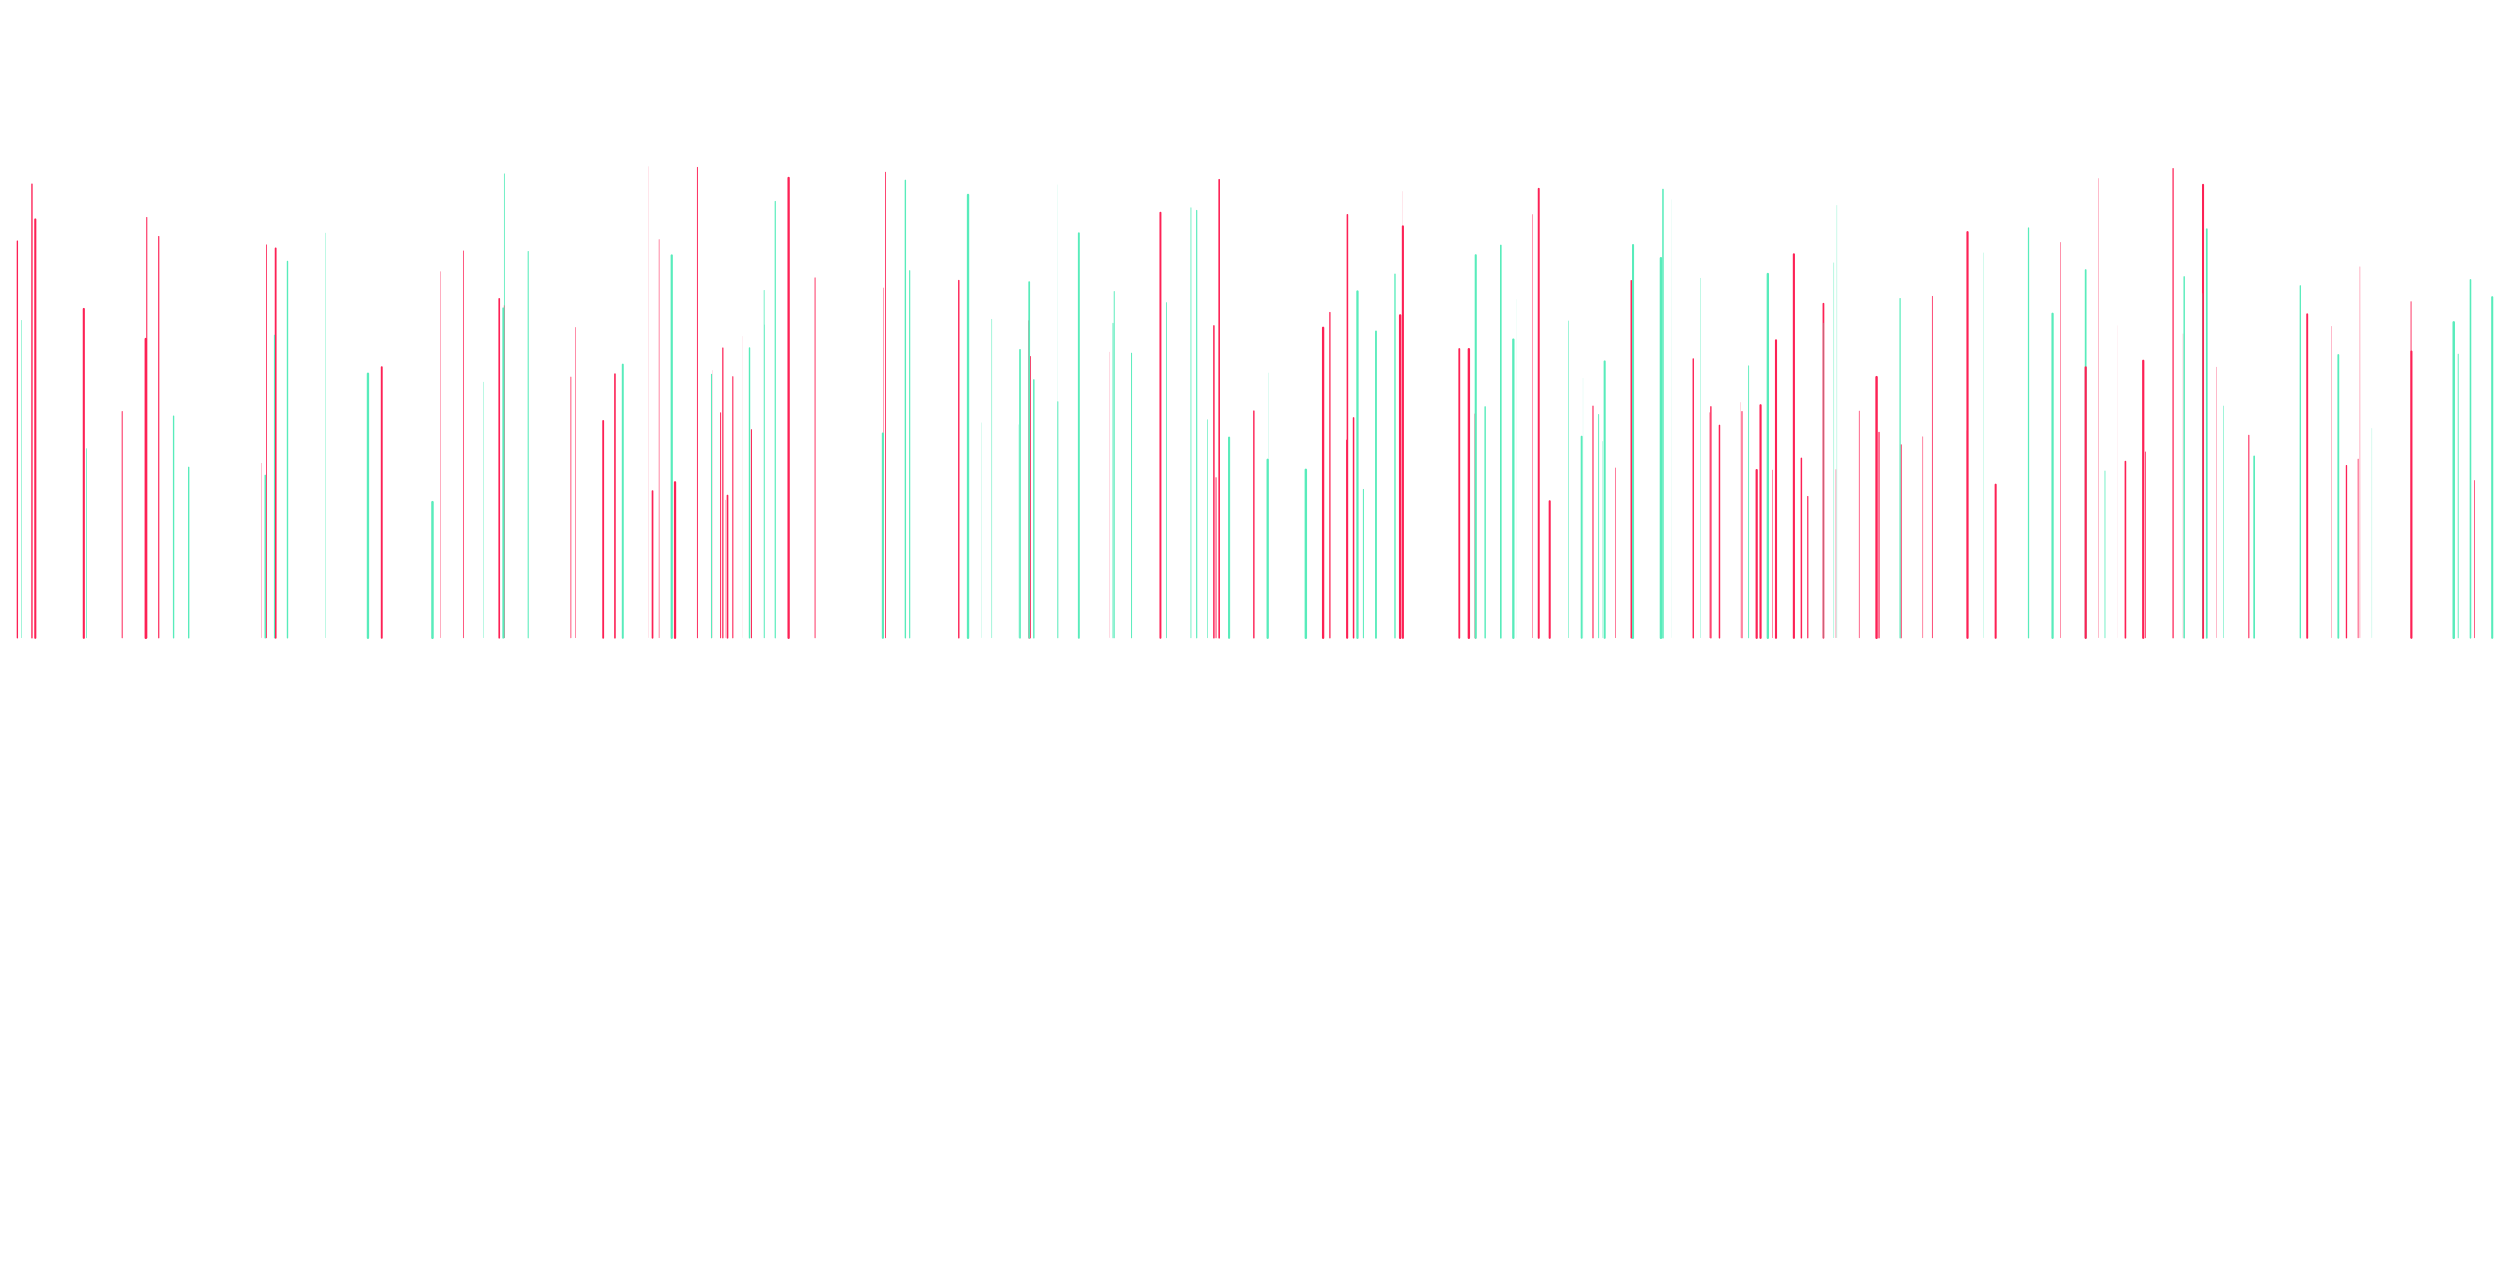 <?xml version="1.0" encoding="utf-8"?>
<svg xmlns="http://www.w3.org/2000/svg" xmlns:xlink="http://www.w3.org/1999/xlink" style="margin: auto; background: rgb(37, 41, 52); display: block; z-index: 1; position: relative; shape-rendering: auto;" width="1903" height="971" preserveAspectRatio="xMidYMid" viewBox="0 0 1903 971">
<g transform="translate(951.5,485.5) scale(1,1) translate(-951.5,-485.5)"><style type="text/css">
  @keyframes ld-speed-dash {
    0% { transform: translate(0,-2496.078px); }
    100% { transform: translate(0,2496.078px); }
  }
  .ld.ld-speed-dash {
    animation: ld-speed-dash 50s linear infinite;
  }
</style>
  <g transform="translate(951.5,485.5)">
    <g style="transform:rotate(45deg)">
      <line x1="-204.105" x2="-204.105" y1="0" y2="-163.777" stroke="#58ecbb" stroke-width="0.16" stroke-linecap="round" class="ld ld-speed-dash" style="animation-delay: -48.82s;animation-duration:25s"></line><line x1="-379.513" x2="-379.513" y1="0" y2="-158.435" stroke="#fd2155" stroke-width="0.802" stroke-linecap="round" class="ld ld-speed-dash" style="animation-delay: -37.466s;animation-duration:25s"></line><line x1="95.889" x2="95.889" y1="0" y2="-233.209" stroke="#58ecbb" stroke-width="1.413" stroke-linecap="round" class="ld ld-speed-dash" style="animation-delay: -18.908s;animation-duration:25s"></line><line x1="-164.555" x2="-164.555" y1="0" y2="-196.329" stroke="#58ecbb" stroke-width="1.098" stroke-linecap="round" class="ld ld-speed-dash" style="animation-delay: -18.42s;animation-duration:50s"></line><line x1="-741.675" x2="-741.675" y1="0" y2="-296.426" stroke="#fd2155" stroke-width="1.393" stroke-linecap="round" class="ld ld-speed-dash" style="animation-delay: -14.632s;animation-duration:25s"></line><line x1="-887.706" x2="-887.706" y1="0" y2="-250.317" stroke="#fd2155" stroke-width="1.61" stroke-linecap="round" class="ld ld-speed-dash" style="animation-delay: -15.285s;animation-duration:25s"></line><line x1="44.668" x2="44.668" y1="0" y2="-258.152" stroke="#58ecbb" stroke-width="0.029" stroke-linecap="round" class="ld ld-speed-dash" style="animation-delay: -38.999s;animation-duration:50s"></line><line x1="-483.405" x2="-483.405" y1="0" y2="-200.711" stroke="#fd2155" stroke-width="1.229" stroke-linecap="round" class="ld ld-speed-dash" style="animation-delay: -38.218s;animation-duration:25s"></line><line x1="159.307" x2="159.307" y1="0" y2="-219.843" stroke="#fd2155" stroke-width="1.394" stroke-linecap="round" class="ld ld-speed-dash" style="animation-delay: -27.194s;animation-duration:25s"></line><line x1="592.605" x2="592.605" y1="0" y2="-311.949" stroke="#58ecbb" stroke-width="0.957" stroke-linecap="round" class="ld ld-speed-dash" style="animation-delay: -15.439s;animation-duration:50s"></line><line x1="636.105" x2="636.105" y1="0" y2="-279.943" stroke="#58ecbb" stroke-width="1.326" stroke-linecap="round" class="ld ld-speed-dash" style="animation-delay: -21.154s;animation-duration:25s"></line><line x1="-477.438" x2="-477.438" y1="0" y2="-207.959" stroke="#58ecbb" stroke-width="1.503" stroke-linecap="round" class="ld ld-speed-dash" style="animation-delay: -22.998s;animation-duration:50s"></line><line x1="-752.381" x2="-752.381" y1="0" y2="-132.986" stroke="#fd2155" stroke-width="0.195" stroke-linecap="round" class="ld ld-speed-dash" style="animation-delay: -1.878s;animation-duration:50s"></line><line x1="388.626" x2="388.626" y1="0" y2="-177.028" stroke="#fd2155" stroke-width="1.647" stroke-linecap="round" class="ld ld-speed-dash" style="animation-delay: -13.466s;animation-duration:50s"></line><line x1="-598.761" x2="-598.761" y1="0" y2="-294.525" stroke="#fd2155" stroke-width="0.566" stroke-linecap="round" class="ld ld-speed-dash" style="animation-delay: -17.989s;animation-duration:25s"></line><line x1="394.175" x2="394.175" y1="0" y2="-276.929" stroke="#58ecbb" stroke-width="1.788" stroke-linecap="round" class="ld ld-speed-dash" style="animation-delay: -44.856s;animation-duration:25s"></line><line x1="178.999" x2="178.999" y1="0" y2="-175.77" stroke="#58ecbb" stroke-width="1.094" stroke-linecap="round" class="ld ld-speed-dash" style="animation-delay: -28.347s;animation-duration:25s"></line><line x1="799.505" x2="799.505" y1="0" y2="-267.912" stroke="#58ecbb" stroke-width="1" stroke-linecap="round" class="ld ld-speed-dash" style="animation-delay: -0.755s;animation-duration:50s"></line><line x1="171.526" x2="171.526" y1="0" y2="-170.355" stroke="#fd2155" stroke-width="1.088" stroke-linecap="round" class="ld ld-speed-dash" style="animation-delay: -14.472s;animation-duration:50s"></line><line x1="-830.665" x2="-830.665" y1="0" y2="-305.45" stroke="#fd2155" stroke-width="0.9" stroke-linecap="round" class="ld ld-speed-dash" style="animation-delay: -6.255s;animation-duration:25s"></line><line x1="-571.482" x2="-571.482" y1="0" y2="-258.013" stroke="#fd2155" stroke-width="1.264" stroke-linecap="round" class="ld ld-speed-dash" style="animation-delay: -46.129s;animation-duration:50s"></line><line x1="261.079" x2="261.079" y1="0" y2="-176.347" stroke="#fd2155" stroke-width="0.867" stroke-linecap="round" class="ld ld-speed-dash" style="animation-delay: -44.968s;animation-duration:25s"></line><line x1="291.14" x2="291.14" y1="0" y2="-228.189" stroke="#58ecbb" stroke-width="1.69" stroke-linecap="round" class="ld ld-speed-dash" style="animation-delay: -43.599s;animation-duration:25s"></line><line x1="-146.288" x2="-146.288" y1="0" y2="-179.693" stroke="#58ecbb" stroke-width="0.751" stroke-linecap="round" class="ld ld-speed-dash" style="animation-delay: -25.683s;animation-duration:50s"></line><line x1="-63.626" x2="-63.626" y1="0" y2="-255.176" stroke="#58ecbb" stroke-width="0.635" stroke-linecap="round" class="ld ld-speed-dash" style="animation-delay: -44.24s;animation-duration:25s"></line><line x1="86.329" x2="86.329" y1="0" y2="-112.946" stroke="#58ecbb" stroke-width="0.789" stroke-linecap="round" class="ld ld-speed-dash" style="animation-delay: -38.303s;animation-duration:50s"></line><line x1="253.484" x2="253.484" y1="0" y2="-197.752" stroke="#58ecbb" stroke-width="0.081" stroke-linecap="round" class="ld ld-speed-dash" style="animation-delay: -38.335s;animation-duration:50s"></line><line x1="-262.337" x2="-262.337" y1="0" y2="-348.214" stroke="#58ecbb" stroke-width="1.04" stroke-linecap="round" class="ld ld-speed-dash" style="animation-delay: -1.94s;animation-duration:50s"></line><line x1="-402.975" x2="-402.975" y1="0" y2="-171.287" stroke="#fd2155" stroke-width="0.735" stroke-linecap="round" class="ld ld-speed-dash" style="animation-delay: -22.84s;animation-duration:25s"></line><line x1="-393.681" x2="-393.681" y1="0" y2="-198.738" stroke="#fd2155" stroke-width="0.829" stroke-linecap="round" class="ld ld-speed-dash" style="animation-delay: -8.968s;animation-duration:25s"></line><line x1="60.814" x2="60.814" y1="0" y2="-247.597" stroke="#fd2155" stroke-width="0.983" stroke-linecap="round" class="ld ld-speed-dash" style="animation-delay: -7.463s;animation-duration:25s"></line><line x1="-858.49" x2="-858.49" y1="0" y2="-172.256" stroke="#fd2155" stroke-width="0.749" stroke-linecap="round" class="ld ld-speed-dash" style="animation-delay: -27.889s;animation-duration:50s"></line><line x1="519.412" x2="519.412" y1="0" y2="-259.958" stroke="#fd2155" stroke-width="0.612" stroke-linecap="round" class="ld ld-speed-dash" style="animation-delay: -17.883s;animation-duration:50s"></line><line x1="-278.952" x2="-278.952" y1="0" y2="-266.377" stroke="#fd2155" stroke-width="0.32" stroke-linecap="round" class="ld ld-speed-dash" style="animation-delay: -18.325s;animation-duration:25s"></line><line x1="-104.262" x2="-104.262" y1="0" y2="-239.374" stroke="#58ecbb" stroke-width="0.754" stroke-linecap="round" class="ld ld-speed-dash" style="animation-delay: -43.789s;animation-duration:25s"></line><line x1="-385.955" x2="-385.955" y1="0" y2="-229.612" stroke="#fd2155" stroke-width="0.052" stroke-linecap="round" class="ld ld-speed-dash" style="animation-delay: -45.832s;animation-duration:25s"></line><line x1="290.211" x2="290.211" y1="0" y2="-271.846" stroke="#fd2155" stroke-width="1.108" stroke-linecap="round" class="ld ld-speed-dash" style="animation-delay: -8.43s;animation-duration:25s"></line><line x1="-454.8" x2="-454.8" y1="0" y2="-111.697" stroke="#fd2155" stroke-width="1.295" stroke-linecap="round" class="ld ld-speed-dash" style="animation-delay: -41.686s;animation-duration:50s"></line><line x1="635.944" x2="635.944" y1="0" y2="-138.574" stroke="#fd2155" stroke-width="0.703" stroke-linecap="round" class="ld ld-speed-dash" style="animation-delay: -25.881s;animation-duration:25s"></line><line x1="-819.368" x2="-819.368" y1="0" y2="-168.711" stroke="#58ecbb" stroke-width="1.03" stroke-linecap="round" class="ld ld-speed-dash" style="animation-delay: -5.159s;animation-duration:25s"></line><line x1="929.026" x2="929.026" y1="0" y2="-272.454" stroke="#58ecbb" stroke-width="1.214" stroke-linecap="round" class="ld ld-speed-dash" style="animation-delay: -5.842s;animation-duration:50s"></line><line x1="-839.784" x2="-839.784" y1="0" y2="-319.947" stroke="#fd2155" stroke-width="0.806" stroke-linecap="round" class="ld ld-speed-dash" style="animation-delay: -1.927s;animation-duration:50s"></line><line x1="-840.504" x2="-840.504" y1="0" y2="-227.413" stroke="#fd2155" stroke-width="1.874" stroke-linecap="round" class="ld ld-speed-dash" style="animation-delay: -30.127s;animation-duration:50s"></line><line x1="-176.344" x2="-176.344" y1="0" y2="-162.324" stroke="#58ecbb" stroke-width="0.161" stroke-linecap="round" class="ld ld-speed-dash" style="animation-delay: -36.128s;animation-duration:50s"></line><line x1="436.504" x2="436.504" y1="0" y2="-254.31" stroke="#fd2155" stroke-width="1.337" stroke-linecap="round" class="ld ld-speed-dash" style="animation-delay: -40.05s;animation-duration:25s"></line><line x1="436.299" x2="436.299" y1="0" y2="-239.608" stroke="#58ecbb" stroke-width="0.25" stroke-linecap="round" class="ld ld-speed-dash" style="animation-delay: -14.686s;animation-duration:25s"></line><line x1="214.885" x2="214.885" y1="0" y2="-322.284" stroke="#fd2155" stroke-width="0.344" stroke-linecap="round" class="ld ld-speed-dash" style="animation-delay: -17.084s;animation-duration:25s"></line><line x1="636.13" x2="636.13" y1="0" y2="-205.835" stroke="#fd2155" stroke-width="1.677" stroke-linecap="round" class="ld ld-speed-dash" style="animation-delay: -30.687s;animation-duration:25s"></line><line x1="-409.333" x2="-409.333" y1="0" y2="-203.712" stroke="#fd2155" stroke-width="0.109" stroke-linecap="round" class="ld ld-speed-dash" style="animation-delay: -21.484s;animation-duration:25s"></line><line x1="-168.066" x2="-168.066" y1="0" y2="-241.221" stroke="#fd2155" stroke-width="1.203" stroke-linecap="round" class="ld ld-speed-dash" style="animation-delay: -1.857s;animation-duration:50s"></line><line x1="-259.056" x2="-259.056" y1="0" y2="-279.433" stroke="#58ecbb" stroke-width="0.876" stroke-linecap="round" class="ld ld-speed-dash" style="animation-delay: -16.388s;animation-duration:25s"></line><line x1="291.567" x2="291.567" y1="0" y2="-298.989" stroke="#58ecbb" stroke-width="1.57" stroke-linecap="round" class="ld ld-speed-dash" style="animation-delay: -44.918s;animation-duration:25s"></line><line x1="760.309" x2="760.309" y1="0" y2="-154.151" stroke="#fd2155" stroke-width="0.814" stroke-linecap="round" class="ld ld-speed-dash" style="animation-delay: -40.821s;animation-duration:50s"></line><line x1="-380.974" x2="-380.974" y1="0" y2="-220.61" stroke="#58ecbb" stroke-width="1.084" stroke-linecap="round" class="ld ld-speed-dash" style="animation-delay: -32.228s;animation-duration:25s"></line><line x1="219.786" x2="219.786" y1="0" y2="-341.773" stroke="#fd2155" stroke-width="1.498" stroke-linecap="round" class="ld ld-speed-dash" style="animation-delay: -17.212s;animation-duration:25s"></line><line x1="-409.894" x2="-409.894" y1="0" y2="-200.536" stroke="#58ecbb" stroke-width="0.83" stroke-linecap="round" class="ld ld-speed-dash" style="animation-delay: -14.07s;animation-duration:50s"></line><line x1="-437.662" x2="-437.662" y1="0" y2="-118.383" stroke="#fd2155" stroke-width="1.721" stroke-linecap="round" class="ld ld-speed-dash" style="animation-delay: -48.468s;animation-duration:25s"></line><line x1="-420.624" x2="-420.624" y1="0" y2="-358.097" stroke="#fd2155" stroke-width="0.728" stroke-linecap="round" class="ld ld-speed-dash" style="animation-delay: -41.23s;animation-duration:50s"></line><line x1="-934.988" x2="-934.988" y1="0" y2="-241.717" stroke="#58ecbb" stroke-width="0.421" stroke-linecap="round" class="ld ld-speed-dash" style="animation-delay: -33.711s;animation-duration:25s"></line><line x1="610.912" x2="610.912" y1="0" y2="-246.661" stroke="#58ecbb" stroke-width="1.712" stroke-linecap="round" class="ld ld-speed-dash" style="animation-delay: -6.82s;animation-duration:50s"></line><line x1="342.786" x2="342.786" y1="0" y2="-273.826" stroke="#58ecbb" stroke-width="0.279" stroke-linecap="round" class="ld ld-speed-dash" style="animation-delay: -19.983s;animation-duration:50s"></line><line x1="-107.029" x2="-107.029" y1="0" y2="-217.622" stroke="#fd2155" stroke-width="0.124" stroke-linecap="round" class="ld ld-speed-dash" style="animation-delay: -15.699s;animation-duration:50s"></line><line x1="116.373" x2="116.373" y1="0" y2="-313.181" stroke="#fd2155" stroke-width="1.608" stroke-linecap="round" class="ld ld-speed-dash" style="animation-delay: -40.781s;animation-duration:50s"></line><line x1="463.759" x2="463.759" y1="0" y2="-172.592" stroke="#fd2155" stroke-width="0.523" stroke-linecap="round" class="ld ld-speed-dash" style="animation-delay: -14.434s;animation-duration:25s"></line><line x1="-560.6" x2="-560.6" y1="0" y2="-244.777" stroke="#58ecbb" stroke-width="0.002" stroke-linecap="round" class="ld ld-speed-dash" style="animation-delay: -25.907s;animation-duration:25s"></line><line x1="110.357" x2="110.357" y1="0" y2="-276.763" stroke="#58ecbb" stroke-width="1.026" stroke-linecap="round" class="ld ld-speed-dash" style="animation-delay: -6.816s;animation-duration:50s"></line><line x1="-449.796" x2="-449.796" y1="0" y2="-303.218" stroke="#fd2155" stroke-width="0.402" stroke-linecap="round" class="ld ld-speed-dash" style="animation-delay: -9.596s;animation-duration:25s"></line><line x1="-103.349" x2="-103.349" y1="0" y2="-263.583" stroke="#58ecbb" stroke-width="0.737" stroke-linecap="round" class="ld ld-speed-dash" style="animation-delay: -27.898s;animation-duration:50s"></line><line x1="-742.591" x2="-742.591" y1="0" y2="-230.317" stroke="#58ecbb" stroke-width="0.821" stroke-linecap="round" class="ld ld-speed-dash" style="animation-delay: -11.51s;animation-duration:25s"></line><line x1="278.149" x2="278.149" y1="0" y2="-129.342" stroke="#fd2155" stroke-width="0.446" stroke-linecap="round" class="ld ld-speed-dash" style="animation-delay: -22.867s;animation-duration:50s"></line><line x1="-25.856" x2="-25.856" y1="0" y2="-121.914" stroke="#fd2155" stroke-width="0.706" stroke-linecap="round" class="ld ld-speed-dash" style="animation-delay: -41.872s;animation-duration:25s"></line><line x1="13.826" x2="13.826" y1="0" y2="-201.721" stroke="#58ecbb" stroke-width="0.148" stroke-linecap="round" class="ld ld-speed-dash" style="animation-delay: -29.585s;animation-duration:25s"></line><line x1="646.115" x2="646.115" y1="0" y2="-349.751" stroke="#fd2155" stroke-width="0.234" stroke-linecap="round" class="ld ld-speed-dash" style="animation-delay: -26.17s;animation-duration:50s"></line><line x1="-23.464" x2="-23.464" y1="0" y2="-348.702" stroke="#fd2155" stroke-width="1.224" stroke-linecap="round" class="ld ld-speed-dash" style="animation-delay: -35.869s;animation-duration:50s"></line><line x1="567.59" x2="567.59" y1="0" y2="-116.565" stroke="#fd2155" stroke-width="1.551" stroke-linecap="round" class="ld ld-speed-dash" style="animation-delay: -20.202s;animation-duration:25s"></line><line x1="446.017" x2="446.017" y1="0" y2="-128.153" stroke="#fd2155" stroke-width="0.293" stroke-linecap="round" class="ld ld-speed-dash" style="animation-delay: -24.845s;animation-duration:50s"></line><line x1="-351.201" x2="-351.201" y1="0" y2="-350.033" stroke="#fd2155" stroke-width="1.775" stroke-linecap="round" class="ld ld-speed-dash" style="animation-delay: -45.692s;animation-duration:25s"></line><line x1="-401.28" x2="-401.28" y1="0" y2="-220.562" stroke="#fd2155" stroke-width="0.94" stroke-linecap="round" class="ld ld-speed-dash" style="animation-delay: -11.199s;animation-duration:50s"></line><line x1="728.294" x2="728.294" y1="0" y2="-311.016" stroke="#58ecbb" stroke-width="1.333" stroke-linecap="round" class="ld ld-speed-dash" style="animation-delay: -1.947s;animation-duration:50s"></line><line x1="200.455" x2="200.455" y1="0" y2="-226.992" stroke="#58ecbb" stroke-width="1.774" stroke-linecap="round" class="ld ld-speed-dash" style="animation-delay: -41.307s;animation-duration:50s"></line><line x1="312.799" x2="312.799" y1="0" y2="-288.955" stroke="#58ecbb" stroke-width="1.851" stroke-linecap="round" class="ld ld-speed-dash" style="animation-delay: -43.097s;animation-duration:50s"></line><line x1="558.126" x2="558.126" y1="0" y2="-293.127" stroke="#58ecbb" stroke-width="0.199" stroke-linecap="round" class="ld ld-speed-dash" style="animation-delay: -21.27s;animation-duration:25s"></line><line x1="337.413" x2="337.413" y1="0" y2="-212.26" stroke="#fd2155" stroke-width="1.068" stroke-linecap="round" class="ld ld-speed-dash" style="animation-delay: -40.747s;animation-duration:25s"></line><line x1="114.301" x2="114.301" y1="0" y2="-245.407" stroke="#fd2155" stroke-width="1.845" stroke-linecap="round" class="ld ld-speed-dash" style="animation-delay: -44.845s;animation-duration:25s"></line><line x1="269.97" x2="269.97" y1="0" y2="-210.376" stroke="#58ecbb" stroke-width="1.571" stroke-linecap="round" class="ld ld-speed-dash" style="animation-delay: -33.527s;animation-duration:25s"></line><line x1="710.213" x2="710.213" y1="0" y2="-231.503" stroke="#fd2155" stroke-width="0.178" stroke-linecap="round" class="ld ld-speed-dash" style="animation-delay: -46.215s;animation-duration:50s"></line><line x1="74.141" x2="74.141" y1="0" y2="-322.008" stroke="#fd2155" stroke-width="1.196" stroke-linecap="round" class="ld ld-speed-dash" style="animation-delay: -33.581s;animation-duration:25s"></line><line x1="-44.954" x2="-44.954" y1="0" y2="-327.338" stroke="#58ecbb" stroke-width="0.611" stroke-linecap="round" class="ld ld-speed-dash" style="animation-delay: -11.683s;animation-duration:50s"></line><line x1="681.548" x2="681.548" y1="0" y2="-141.476" stroke="#fd2155" stroke-width="0.617" stroke-linecap="round" class="ld ld-speed-dash" style="animation-delay: -5.866s;animation-duration:50s"></line><line x1="-279.45" x2="-279.45" y1="0" y2="-155.51" stroke="#58ecbb" stroke-width="1.603" stroke-linecap="round" class="ld ld-speed-dash" style="animation-delay: -3.599s;animation-duration:25s"></line><line x1="-671.413" x2="-671.413" y1="0" y2="-201.014" stroke="#58ecbb" stroke-width="1.786" stroke-linecap="round" class="ld ld-speed-dash" style="animation-delay: -12.741s;animation-duration:25s"></line><line x1="-567.559" x2="-567.559" y1="0" y2="-353.163" stroke="#58ecbb" stroke-width="0.643" stroke-linecap="round" class="ld ld-speed-dash" style="animation-delay: -31.521s;animation-duration:50s"></line><line x1="844.889" x2="844.889" y1="0" y2="-282.477" stroke="#fd2155" stroke-width="0.259" stroke-linecap="round" class="ld ld-speed-dash" style="animation-delay: -10.674s;animation-duration:50s"></line><line x1="-749.602" x2="-749.602" y1="0" y2="-123.631" stroke="#58ecbb" stroke-width="1.109" stroke-linecap="round" class="ld ld-speed-dash" style="animation-delay: -12.011s;animation-duration:25s"></line><line x1="-748.61" x2="-748.61" y1="0" y2="-299.146" stroke="#fd2155" stroke-width="0.635" stroke-linecap="round" class="ld ld-speed-dash" style="animation-delay: -8.045s;animation-duration:25s"></line><line x1="919.689" x2="919.689" y1="0" y2="-215.895" stroke="#58ecbb" stroke-width="0.724" stroke-linecap="round" class="ld ld-speed-dash" style="animation-delay: -6.67s;animation-duration:25s"></line><line x1="350.054" x2="350.054" y1="0" y2="-171.472" stroke="#fd2155" stroke-width="0.361" stroke-linecap="round" class="ld ld-speed-dash" style="animation-delay: -40.041s;animation-duration:50s"></line><line x1="-361.373" x2="-361.373" y1="0" y2="-332.111" stroke="#58ecbb" stroke-width="0.911" stroke-linecap="round" class="ld ld-speed-dash" style="animation-delay: -24.427s;animation-duration:50s"></line><line x1="834.626" x2="834.626" y1="0" y2="-131.074" stroke="#fd2155" stroke-width="1.015" stroke-linecap="round" class="ld ld-speed-dash" style="animation-delay: -20.484s;animation-duration:50s"></line><line x1="-221.669" x2="-221.669" y1="0" y2="-271.954" stroke="#fd2155" stroke-width="1.083" stroke-linecap="round" class="ld ld-speed-dash" style="animation-delay: -12.619s;animation-duration:25s"></line><line x1="115.88" x2="115.88" y1="0" y2="-339.945" stroke="#fd2155" stroke-width="0.082" stroke-linecap="round" class="ld ld-speed-dash" style="animation-delay: -11.246s;animation-duration:25s"></line><line x1="385.682" x2="385.682" y1="0" y2="-127.658" stroke="#fd2155" stroke-width="1.692" stroke-linecap="round" class="ld ld-speed-dash" style="animation-delay: -32.715s;animation-duration:50s"></line><line x1="945.574" x2="945.574" y1="0" y2="-259.264" stroke="#58ecbb" stroke-width="1.589" stroke-linecap="round" class="ld ld-speed-dash" style="animation-delay: -4.811s;animation-duration:50s"></line><line x1="804.745" x2="804.745" y1="0" y2="-246.259" stroke="#fd2155" stroke-width="1.462" stroke-linecap="round" class="ld ld-speed-dash" style="animation-delay: -49.144s;animation-duration:50s"></line><line x1="-331.072" x2="-331.072" y1="0" y2="-273.993" stroke="#fd2155" stroke-width="0.689" stroke-linecap="round" class="ld ld-speed-dash" style="animation-delay: -24.504s;animation-duration:25s"></line><line x1="-807.861" x2="-807.861" y1="0" y2="-129.752" stroke="#58ecbb" stroke-width="1.051" stroke-linecap="round" class="ld ld-speed-dash" style="animation-delay: -34.935s;animation-duration:25s"></line><line x1="735.856" x2="735.856" y1="0" y2="-206.113" stroke="#fd2155" stroke-width="0.237" stroke-linecap="round" class="ld ld-speed-dash" style="animation-delay: -30.292s;animation-duration:50s"></line><line x1="373.554" x2="373.554" y1="0" y2="-179.33" stroke="#fd2155" stroke-width="0.135" stroke-linecap="round" class="ld ld-speed-dash" style="animation-delay: -20.516s;animation-duration:25s"></line><line x1="-622.302" x2="-622.302" y1="0" y2="-103.261" stroke="#58ecbb" stroke-width="1.9" stroke-linecap="round" class="ld ld-speed-dash" style="animation-delay: -48.012s;animation-duration:25s"></line><line x1="-277.412" x2="-277.412" y1="0" y2="-354.414" stroke="#fd2155" stroke-width="0.634" stroke-linecap="round" class="ld ld-speed-dash" style="animation-delay: -5.18s;animation-duration:50s"></line><line x1="314.349" x2="314.349" y1="0" y2="-341.27" stroke="#58ecbb" stroke-width="1.171" stroke-linecap="round" class="ld ld-speed-dash" style="animation-delay: -41.321s;animation-duration:25s"></line><line x1="495.642" x2="495.642" y1="0" y2="-146.876" stroke="#fd2155" stroke-width="0.86" stroke-linecap="round" class="ld ld-speed-dash" style="animation-delay: -3.383s;animation-duration:25s"></line><line x1="-90.166" x2="-90.166" y1="0" y2="-216.657" stroke="#58ecbb" stroke-width="0.76" stroke-linecap="round" class="ld ld-speed-dash" style="animation-delay: -2.037s;animation-duration:25s"></line><line x1="-32.247" x2="-32.247" y1="0" y2="-166.055" stroke="#58ecbb" stroke-width="0.506" stroke-linecap="round" class="ld ld-speed-dash" style="animation-delay: -17.235s;animation-duration:25s"></line><line x1="-399.041" x2="-399.041" y1="0" y2="-104.864" stroke="#fd2155" stroke-width="0.187" stroke-linecap="round" class="ld ld-speed-dash" style="animation-delay: -46.837s;animation-duration:25s"></line><line x1="379.544" x2="379.544" y1="0" y2="-207.019" stroke="#58ecbb" stroke-width="0.699" stroke-linecap="round" class="ld ld-speed-dash" style="animation-delay: -36.265s;animation-duration:50s"></line><line x1="190.922" x2="190.922" y1="0" y2="-298.674" stroke="#58ecbb" stroke-width="1.24" stroke-linecap="round" class="ld ld-speed-dash" style="animation-delay: -3.894s;animation-duration:50s"></line><line x1="350.816" x2="350.816" y1="0" y2="-175.853" stroke="#fd2155" stroke-width="1.049" stroke-linecap="round" class="ld ld-speed-dash" style="animation-delay: -27.41s;animation-duration:25s"></line><line x1="444.407" x2="444.407" y1="0" y2="-285.495" stroke="#58ecbb" stroke-width="0.328" stroke-linecap="round" class="ld ld-speed-dash" style="animation-delay: -9.994s;animation-duration:25s"></line><line x1="202.986" x2="202.986" y1="0" y2="-257.766" stroke="#58ecbb" stroke-width="0.051" stroke-linecap="round" class="ld ld-speed-dash" style="animation-delay: -47.136s;animation-duration:50s"></line><line x1="823.431" x2="823.431" y1="0" y2="-237.186" stroke="#fd2155" stroke-width="0.236" stroke-linecap="round" class="ld ld-speed-dash" style="animation-delay: -21.203s;animation-duration:50s"></line><line x1="-616.066" x2="-616.066" y1="0" y2="-278.847" stroke="#fd2155" stroke-width="0.279" stroke-linecap="round" class="ld ld-speed-dash" style="animation-delay: -45.464s;animation-duration:50s"></line><line x1="81.8" x2="81.8" y1="0" y2="-263.627" stroke="#58ecbb" stroke-width="1.749" stroke-linecap="round" class="ld ld-speed-dash" style="animation-delay: -33.583s;animation-duration:25s"></line><line x1="414.001" x2="414.001" y1="0" y2="-291.894" stroke="#fd2155" stroke-width="1.628" stroke-linecap="round" class="ld ld-speed-dash" style="animation-delay: -16.76s;animation-duration:25s"></line><line x1="-40.578" x2="-40.578" y1="0" y2="-325.282" stroke="#58ecbb" stroke-width="0.897" stroke-linecap="round" class="ld ld-speed-dash" style="animation-delay: -20.041s;animation-duration:25s"></line><line x1="171.832" x2="171.832" y1="0" y2="-291.213" stroke="#58ecbb" stroke-width="1.598" stroke-linecap="round" class="ld ld-speed-dash" style="animation-delay: -32.859s;animation-duration:50s"></line><line x1="-146.375" x2="-146.375" y1="0" y2="-344.943" stroke="#58ecbb" stroke-width="0.081" stroke-linecap="round" class="ld ld-speed-dash" style="animation-delay: -6.137s;animation-duration:50s"></line><line x1="883.794" x2="883.794" y1="0" y2="-255.857" stroke="#fd2155" stroke-width="0.671" stroke-linecap="round" class="ld ld-speed-dash" style="animation-delay: -30.463s;animation-duration:25s"></line><line x1="-68.176" x2="-68.176" y1="0" y2="-323.577" stroke="#fd2155" stroke-width="1.487" stroke-linecap="round" class="ld ld-speed-dash" style="animation-delay: -18.839s;animation-duration:50s"></line><line x1="478.815" x2="478.815" y1="0" y2="-156.347" stroke="#fd2155" stroke-width="0.936" stroke-linecap="round" class="ld ld-speed-dash" style="animation-delay: -20.013s;animation-duration:25s"></line><line x1="-397.726" x2="-397.726" y1="0" y2="-108.28" stroke="#fd2155" stroke-width="1.278" stroke-linecap="round" class="ld ld-speed-dash" style="animation-delay: -43.058s;animation-duration:50s"></line><line x1="476.939" x2="476.939" y1="0" y2="-198.421" stroke="#fd2155" stroke-width="1.854" stroke-linecap="round" class="ld ld-speed-dash" style="animation-delay: -38.058s;animation-duration:25s"></line><line x1="854.006" x2="854.006" y1="0" y2="-159.522" stroke="#58ecbb" stroke-width="0.177" stroke-linecap="round" class="ld ld-speed-dash" style="animation-delay: -15.078s;animation-duration:50s"></line><line x1="-492.359" x2="-492.359" y1="0" y2="-165.087" stroke="#fd2155" stroke-width="1.399" stroke-linecap="round" class="ld ld-speed-dash" style="animation-delay: -12.667s;animation-duration:25s"></line><line x1="2.933" x2="2.933" y1="0" y2="-172.574" stroke="#fd2155" stroke-width="1.086" stroke-linecap="round" class="ld ld-speed-dash" style="animation-delay: -24.341s;animation-duration:50s"></line><line x1="-620.739" x2="-620.739" y1="0" y2="-320.22" stroke="#58ecbb" stroke-width="0.006" stroke-linecap="round" class="ld ld-speed-dash" style="animation-delay: -40.922s;animation-duration:50s"></line><line x1="-516.942" x2="-516.942" y1="0" y2="-198.508" stroke="#fd2155" stroke-width="0.58" stroke-linecap="round" class="ld ld-speed-dash" style="animation-delay: -13.524s;animation-duration:50s"></line><line x1="228.128" x2="228.128" y1="0" y2="-103.944" stroke="#fd2155" stroke-width="1.573" stroke-linecap="round" class="ld ld-speed-dash" style="animation-delay: -11.389s;animation-duration:50s"></line><line x1="-214.636" x2="-214.636" y1="0" y2="-337.127" stroke="#58ecbb" stroke-width="1.788" stroke-linecap="round" class="ld ld-speed-dash" style="animation-delay: -44.408s;animation-duration:25s"></line><line x1="252.456" x2="252.456" y1="0" y2="-153.104" stroke="#58ecbb" stroke-width="1.475" stroke-linecap="round" class="ld ld-speed-dash" style="animation-delay: -15.973s;animation-duration:25s"></line><line x1="660.143" x2="660.143" y1="0" y2="-237.761" stroke="#fd2155" stroke-width="0.043" stroke-linecap="round" class="ld ld-speed-dash" style="animation-delay: -39.392s;animation-duration:25s"></line><line x1="265.384" x2="265.384" y1="0" y2="-169.989" stroke="#58ecbb" stroke-width="0.705" stroke-linecap="round" class="ld ld-speed-dash" style="animation-delay: -39.641s;animation-duration:50s"></line><line x1="-27.487" x2="-27.487" y1="0" y2="-237.451" stroke="#fd2155" stroke-width="1.135" stroke-linecap="round" class="ld ld-speed-dash" style="animation-delay: -43.832s;animation-duration:50s"></line><line x1="73.797" x2="73.797" y1="0" y2="-150.248" stroke="#fd2155" stroke-width="1.28" stroke-linecap="round" class="ld ld-speed-dash" style="animation-delay: -9.943s;animation-duration:50s"></line><line x1="-513.368" x2="-513.368" y1="0" y2="-236.313" stroke="#fd2155" stroke-width="0.394" stroke-linecap="round" class="ld ld-speed-dash" style="animation-delay: -38.045s;animation-duration:25s"></line><line x1="-440.177" x2="-440.177" y1="0" y2="-291.049" stroke="#58ecbb" stroke-width="1.69" stroke-linecap="round" class="ld ld-speed-dash" style="animation-delay: -26.326s;animation-duration:25s"></line><line x1="725.451" x2="725.451" y1="0" y2="-344.793" stroke="#fd2155" stroke-width="1.563" stroke-linecap="round" class="ld ld-speed-dash" style="animation-delay: -9.73s;animation-duration:25s"></line><line x1="320.545" x2="320.545" y1="0" y2="-333.639" stroke="#58ecbb" stroke-width="0.069" stroke-linecap="round" class="ld ld-speed-dash" style="animation-delay: -17.954s;animation-duration:50s"></line><line x1="-15.931" x2="-15.931" y1="0" y2="-152.369" stroke="#58ecbb" stroke-width="1.608" stroke-linecap="round" class="ld ld-speed-dash" style="animation-delay: -2.596s;animation-duration:25s"></line><line x1="711.107" x2="711.107" y1="0" y2="-274.756" stroke="#58ecbb" stroke-width="1.097" stroke-linecap="round" class="ld ld-speed-dash" style="animation-delay: -9.019s;animation-duration:50s"></line><line x1="-927.173" x2="-927.173" y1="0" y2="-345.311" stroke="#fd2155" stroke-width="1.042" stroke-linecap="round" class="ld ld-speed-dash" style="animation-delay: -35.851s;animation-duration:25s"></line><line x1="-369.831" x2="-369.831" y1="0" y2="-264.453" stroke="#58ecbb" stroke-width="0.608" stroke-linecap="round" class="ld ld-speed-dash" style="animation-delay: -47.838s;animation-duration:25s"></line><line x1="-924.634" x2="-924.634" y1="0" y2="-318.459" stroke="#fd2155" stroke-width="1.586" stroke-linecap="round" class="ld ld-speed-dash" style="animation-delay: -32.495s;animation-duration:25s"></line><line x1="546.169" x2="546.169" y1="0" y2="-308.767" stroke="#fd2155" stroke-width="1.664" stroke-linecap="round" class="ld ld-speed-dash" style="animation-delay: -35.058s;animation-duration:25s"></line><line x1="-885.568" x2="-885.568" y1="0" y2="-144.011" stroke="#58ecbb" stroke-width="0.565" stroke-linecap="round" class="ld ld-speed-dash" style="animation-delay: -25.581s;animation-duration:25s"></line><line x1="374.495" x2="374.495" y1="0" y2="-172.209" stroke="#fd2155" stroke-width="0.821" stroke-linecap="round" class="ld ld-speed-dash" style="animation-delay: -37.607s;animation-duration:50s"></line><line x1="55.652" x2="55.652" y1="0" y2="-235.987" stroke="#fd2155" stroke-width="1.755" stroke-linecap="round" class="ld ld-speed-dash" style="animation-delay: -4.074s;animation-duration:50s"></line><line x1="13.454" x2="13.454" y1="0" y2="-135.514" stroke="#58ecbb" stroke-width="1.742" stroke-linecap="round" class="ld ld-speed-dash" style="animation-delay: -6.976s;animation-duration:25s"></line><line x1="828.427" x2="828.427" y1="0" y2="-215.281" stroke="#58ecbb" stroke-width="1.386" stroke-linecap="round" class="ld ld-speed-dash" style="animation-delay: -15.723s;animation-duration:50s"></line><line x1="400.389" x2="400.389" y1="0" y2="-226.457" stroke="#fd2155" stroke-width="1.603" stroke-linecap="round" class="ld ld-speed-dash" style="animation-delay: -14.668s;animation-duration:50s"></line><line x1="-938.284" x2="-938.284" y1="0" y2="-301.969" stroke="#fd2155" stroke-width="1.023" stroke-linecap="round" class="ld ld-speed-dash" style="animation-delay: -46.913s;animation-duration:50s"></line><line x1="-549.432" x2="-549.432" y1="0" y2="-294.042" stroke="#58ecbb" stroke-width="0.817" stroke-linecap="round" class="ld ld-speed-dash" style="animation-delay: -2.32s;animation-duration:25s"></line><line x1="616.825" x2="616.825" y1="0" y2="-301.051" stroke="#fd2155" stroke-width="0.374" stroke-linecap="round" class="ld ld-speed-dash" style="animation-delay: -5.559s;animation-duration:25s"></line><line x1="-458.02" x2="-458.02" y1="0" y2="-358.874" stroke="#fd2155" stroke-width="0.092" stroke-linecap="round" class="ld ld-speed-dash" style="animation-delay: -8.125s;animation-duration:25s"></line><line x1="-567.767" x2="-567.767" y1="0" y2="-252.946" stroke="#fd2155" stroke-width="0.344" stroke-linecap="round" class="ld ld-speed-dash" style="animation-delay: -33.548s;animation-duration:25s"></line><line x1="-568.469" x2="-568.469" y1="0" y2="-250.858" stroke="#58ecbb" stroke-width="1.305" stroke-linecap="round" class="ld ld-speed-dash" style="animation-delay: -14.33s;animation-duration:25s"></line><line x1="932.008" x2="932.008" y1="0" y2="-119.744" stroke="#fd2155" stroke-width="0.556" stroke-linecap="round" class="ld ld-speed-dash" style="animation-delay: -28.244s;animation-duration:25s"></line><line x1="-130.285" x2="-130.285" y1="0" y2="-307.913" stroke="#58ecbb" stroke-width="1.47" stroke-linecap="round" class="ld ld-speed-dash" style="animation-delay: -24.487s;animation-duration:50s"></line><line x1="78.825" x2="78.825" y1="0" y2="-167.388" stroke="#fd2155" stroke-width="1.163" stroke-linecap="round" class="ld ld-speed-dash" style="animation-delay: -16.55s;animation-duration:50s"></line><line x1="884.081" x2="884.081" y1="0" y2="-217.899" stroke="#fd2155" stroke-width="1.561" stroke-linecap="round" class="ld ld-speed-dash" style="animation-delay: -44.212s;animation-duration:50s"></line><line x1="741.168" x2="741.168" y1="0" y2="-176.501" stroke="#58ecbb" stroke-width="0.427" stroke-linecap="round" class="ld ld-speed-dash" style="animation-delay: -37.596s;animation-duration:50s"></line><line x1="446.76" x2="446.76" y1="0" y2="-329.252" stroke="#58ecbb" stroke-width="0.241" stroke-linecap="round" class="ld ld-speed-dash" style="animation-delay: -4.345s;animation-duration:25s"></line><line x1="545.522" x2="545.522" y1="0" y2="-157.834" stroke="#fd2155" stroke-width="0.111" stroke-linecap="round" class="ld ld-speed-dash" style="animation-delay: -34.503s;animation-duration:50s"></line><line x1="650.805" x2="650.805" y1="0" y2="-126.982" stroke="#58ecbb" stroke-width="0.615" stroke-linecap="round" class="ld ld-speed-dash" style="animation-delay: -25.185s;animation-duration:50s"></line><line x1="-175.073" x2="-175.073" y1="0" y2="-219.206" stroke="#58ecbb" stroke-width="1.271" stroke-linecap="round" class="ld ld-speed-dash" style="animation-delay: -18.254s;animation-duration:25s"></line><line x1="724.771" x2="724.771" y1="0" y2="-262.241" stroke="#58ecbb" stroke-width="0.176" stroke-linecap="round" class="ld ld-speed-dash" style="animation-delay: -37.093s;animation-duration:25s"></line><line x1="764.363" x2="764.363" y1="0" y2="-138.099" stroke="#58ecbb" stroke-width="1.29" stroke-linecap="round" class="ld ld-speed-dash" style="animation-delay: -35.546s;animation-duration:25s"></line><line x1="-583.496" x2="-583.496" y1="0" y2="-194.689" stroke="#58ecbb" stroke-width="0.312" stroke-linecap="round" class="ld ld-speed-dash" style="animation-delay: -41.164s;animation-duration:50s"></line><line x1="166.599" x2="166.599" y1="0" y2="-219.696" stroke="#fd2155" stroke-width="1.818" stroke-linecap="round" class="ld ld-speed-dash" style="animation-delay: -14.891s;animation-duration:50s"></line><line x1="-732.663" x2="-732.663" y1="0" y2="-286.489" stroke="#58ecbb" stroke-width="1.056" stroke-linecap="round" class="ld ld-speed-dash" style="animation-delay: -5.268s;animation-duration:50s"></line><line x1="679.934" x2="679.934" y1="0" y2="-210.86" stroke="#fd2155" stroke-width="1.703" stroke-linecap="round" class="ld ld-speed-dash" style="animation-delay: -49.675s;animation-duration:25s"></line><line x1="666.368" x2="666.368" y1="0" y2="-134.141" stroke="#fd2155" stroke-width="1.242" stroke-linecap="round" class="ld ld-speed-dash" style="animation-delay: -41.233s;animation-duration:25s"></line><line x1="-660.916" x2="-660.916" y1="0" y2="-205.996" stroke="#fd2155" stroke-width="1.458" stroke-linecap="round" class="ld ld-speed-dash" style="animation-delay: -16.647s;animation-duration:25s"></line><line x1="512.127" x2="512.127" y1="0" y2="-153.092" stroke="#fd2155" stroke-width="0.415" stroke-linecap="round" class="ld ld-speed-dash" style="animation-delay: -18.44s;animation-duration:50s"></line><line x1="494.851" x2="494.851" y1="0" y2="-258.211" stroke="#58ecbb" stroke-width="0.939" stroke-linecap="round" class="ld ld-speed-dash" style="animation-delay: -21.331s;animation-duration:25s"></line><line x1="242.43" x2="242.43" y1="0" y2="-241.246" stroke="#58ecbb" stroke-width="0.443" stroke-linecap="round" class="ld ld-speed-dash" style="animation-delay: -32.621s;animation-duration:25s"></line><line x1="-703.814" x2="-703.814" y1="0" y2="-308.153" stroke="#58ecbb" stroke-width="0.291" stroke-linecap="round" class="ld ld-speed-dash" style="animation-delay: -0.369s;animation-duration:25s"></line><line x1="-196.551" x2="-196.551" y1="0" y2="-242.546" stroke="#58ecbb" stroke-width="0.408" stroke-linecap="round" class="ld ld-speed-dash" style="animation-delay: -30.385s;animation-duration:50s"></line><line x1="702.653" x2="702.653" y1="0" y2="-357.131" stroke="#fd2155" stroke-width="0.95" stroke-linecap="round" class="ld ld-speed-dash" style="animation-delay: -45.739s;animation-duration:25s"></line><line x1="424.584" x2="424.584" y1="0" y2="-107.536" stroke="#fd2155" stroke-width="0.903" stroke-linecap="round" class="ld ld-speed-dash" style="animation-delay: -6.157s;animation-duration:50s"></line><line x1="42.499" x2="42.499" y1="0" y2="-127.872" stroke="#58ecbb" stroke-width="1.854" stroke-linecap="round" class="ld ld-speed-dash" style="animation-delay: -0.901s;animation-duration:50s"></line><line x1="397.628" x2="397.628" y1="0" y2="-127.743" stroke="#fd2155" stroke-width="0.393" stroke-linecap="round" class="ld ld-speed-dash" style="animation-delay: -34.222s;animation-duration:25s"></line><line x1="916.281" x2="916.281" y1="0" y2="-240.13" stroke="#58ecbb" stroke-width="1.893" stroke-linecap="round" class="ld ld-speed-dash" style="animation-delay: -5.437s;animation-duration:25s"></line><line x1="-167.267" x2="-167.267" y1="0" y2="-214.028" stroke="#fd2155" stroke-width="0.944" stroke-linecap="round" class="ld ld-speed-dash" style="animation-delay: -13.259s;animation-duration:25s"></line><line x1="843.512" x2="843.512" y1="0" y2="-136.006" stroke="#fd2155" stroke-width="0.62" stroke-linecap="round" class="ld ld-speed-dash" style="animation-delay: -8.691s;animation-duration:25s"></line><line x1="-168.073" x2="-168.073" y1="0" y2="-270.776" stroke="#58ecbb" stroke-width="1.32" stroke-linecap="round" class="ld ld-speed-dash" style="animation-delay: -49.667s;animation-duration:50s"></line><line x1="-369.459" x2="-369.459" y1="0" y2="-238.242" stroke="#58ecbb" stroke-width="0.396" stroke-linecap="round" class="ld ld-speed-dash" style="animation-delay: -35.017s;animation-duration:25s"></line><line x1="357.358" x2="357.358" y1="0" y2="-161.671" stroke="#fd2155" stroke-width="1.133" stroke-linecap="round" class="ld ld-speed-dash" style="animation-delay: -43.815s;animation-duration:25s"></line><line x1="268.582" x2="268.582" y1="0" y2="-149.572" stroke="#58ecbb" stroke-width="0.272" stroke-linecap="round" class="ld ld-speed-dash" style="animation-delay: -45.033s;animation-duration:50s"></line><line x1="419.713" x2="419.713" y1="0" y2="-136.617" stroke="#fd2155" stroke-width="1.128" stroke-linecap="round" class="ld ld-speed-dash" style="animation-delay: -14.907s;animation-duration:50s"></line>
    </g>
  </g>
</g>
</svg>